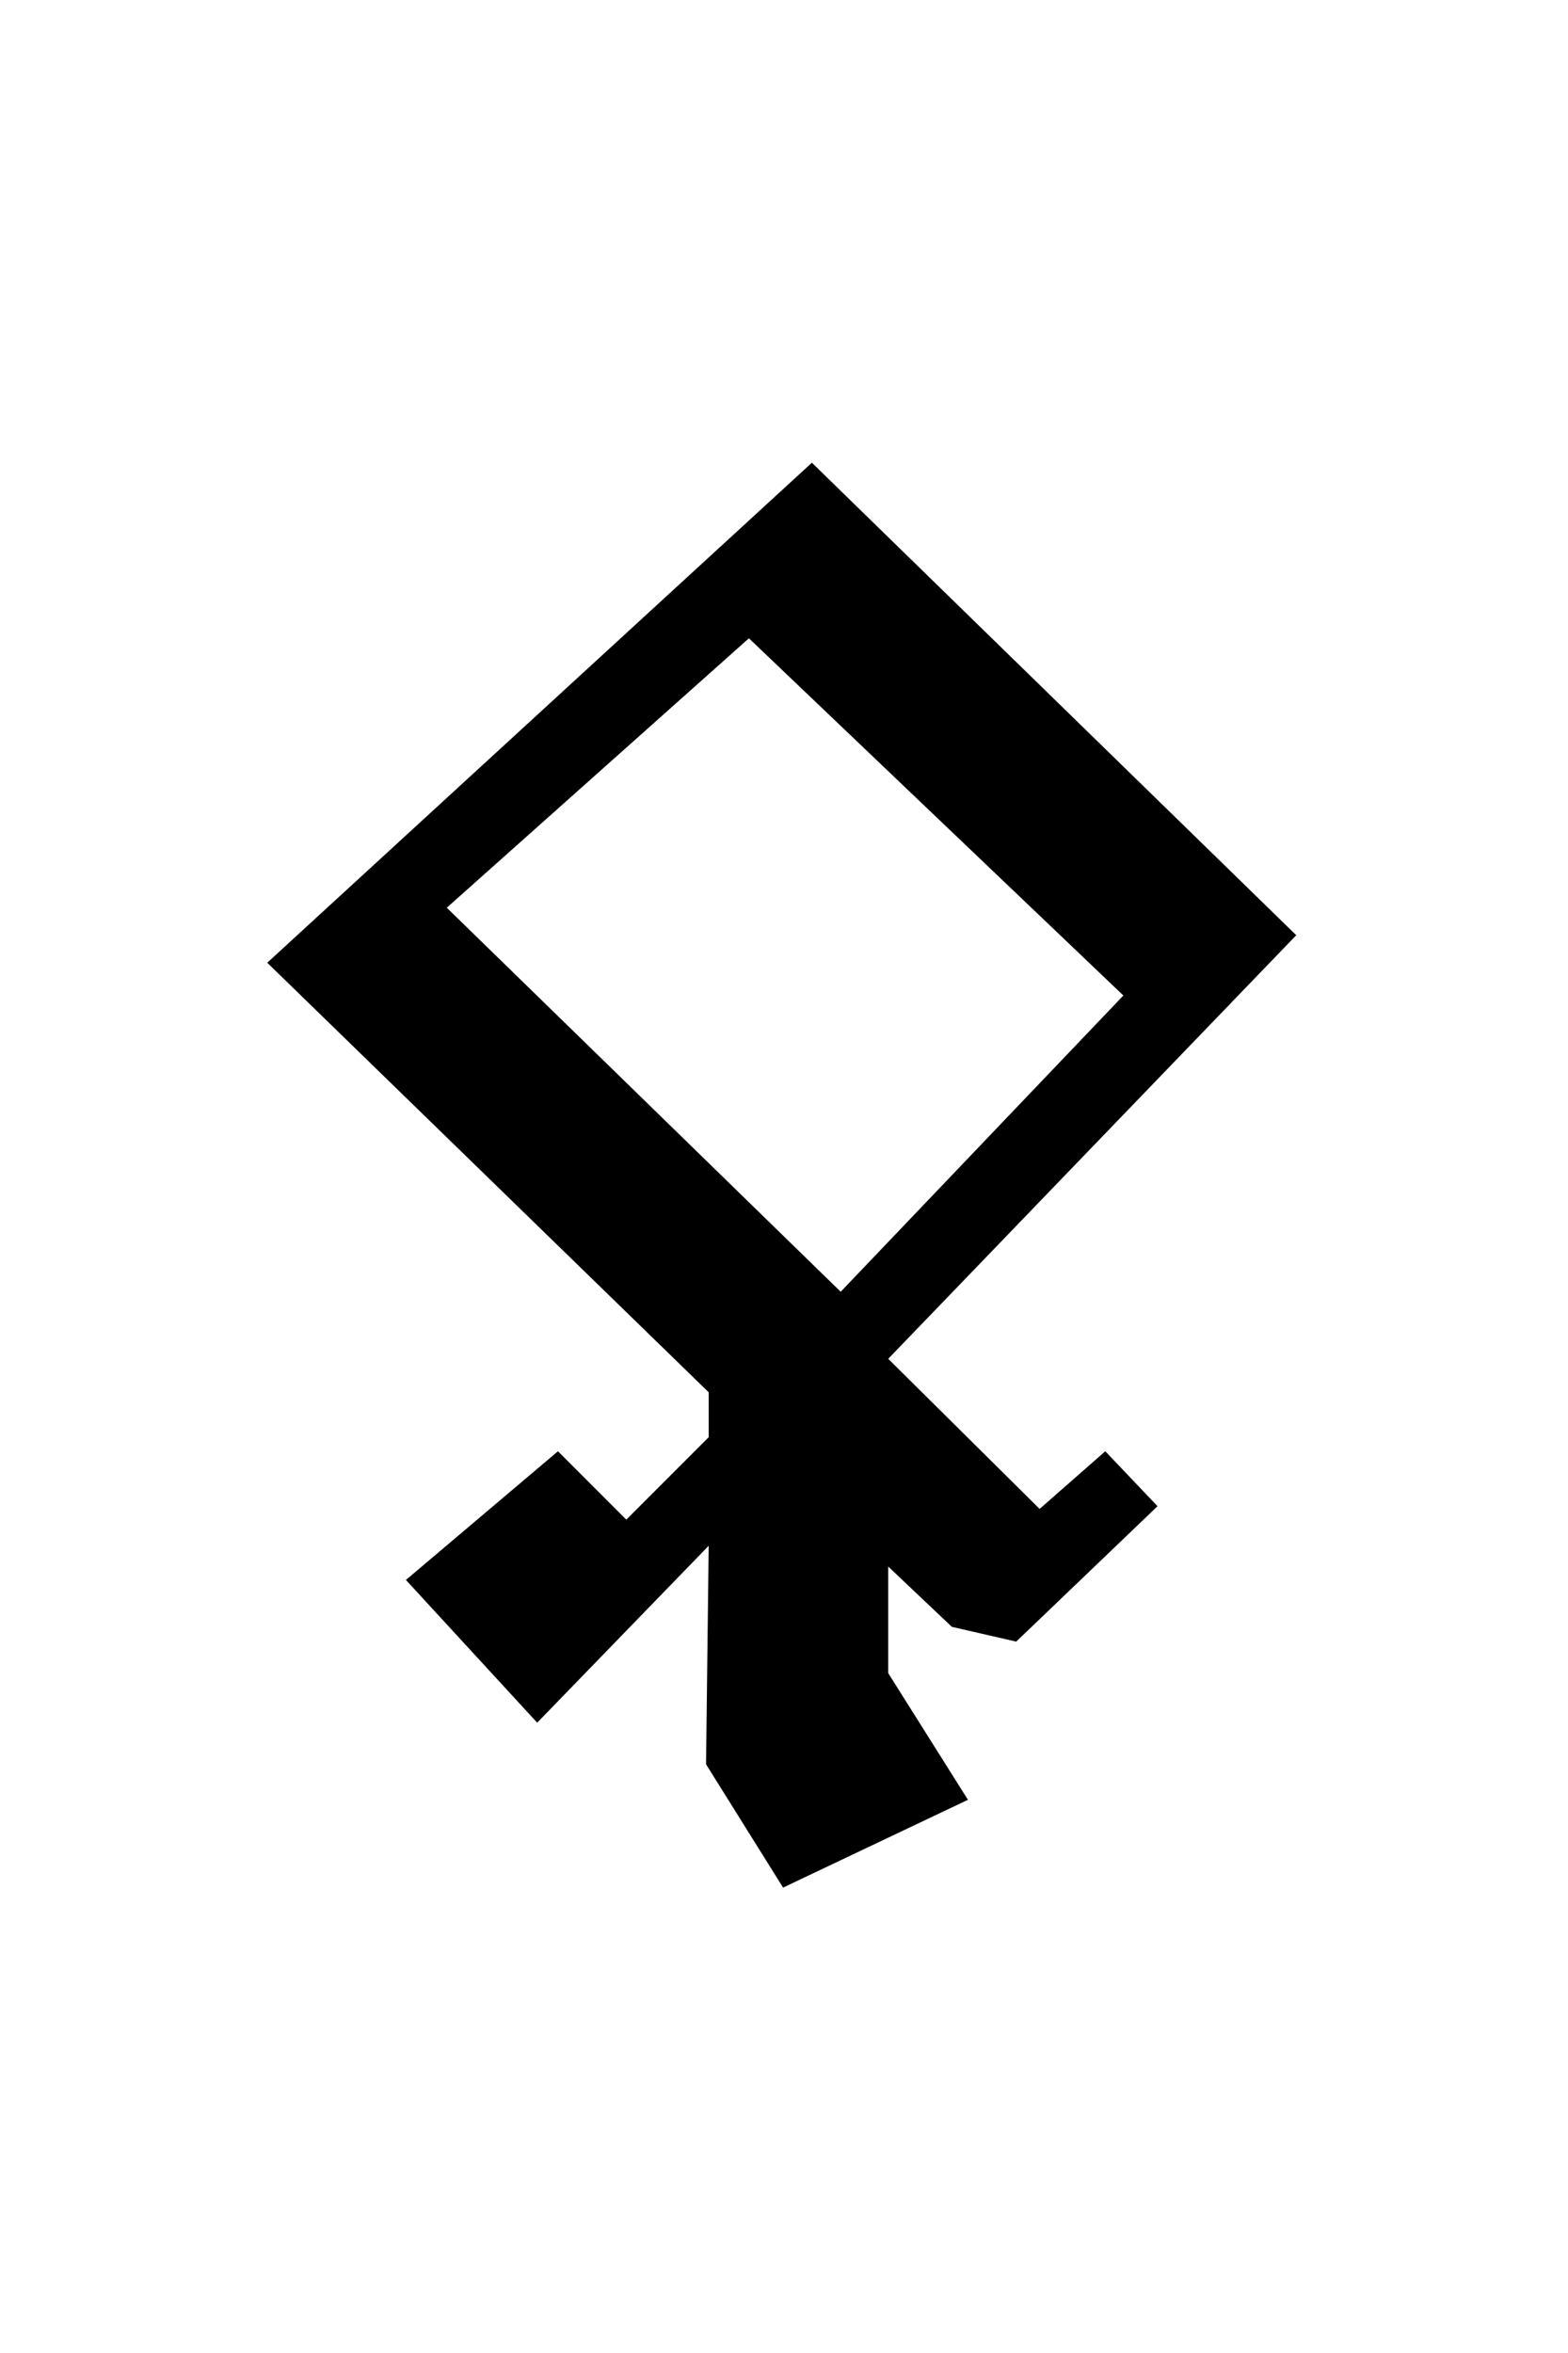<?xml version="1.0" encoding="UTF-8" standalone="no"?>
<!-- Created with Inkscape (http://www.inkscape.org/) -->
<svg
   xmlns:svg="http://www.w3.org/2000/svg"
   xmlns="http://www.w3.org/2000/svg"
   version="1.0"
   width="32"
   height="48"
   id="svg2">
  <defs
     id="defs4" />
  <g
     id="layer1">
    <path
       d="M 17.157,26.351 L 22.926,20.308 L 15.284,13.021 L 9.118,18.517 L 17.157,26.351 M 14.409,35.99 L 14.463,31.533 L 10.963,35.142 L 8.284,32.23 L 11.387,29.605 L 12.782,31 L 14.463,29.318 L 14.463,28.402 L 5.454,19.639 L 16.569,9.439 L 26.454,19.078 L 18.127,27.719 L 21.217,30.781 L 22.557,29.605 L 23.623,30.726 L 20.739,33.488 L 19.426,33.187 L 18.127,31.957 L 18.127,34.131 L 19.754,36.715 L 15.981,38.506 L 14.409,35.99"
       id="text2389"
       style="font-size:32px;font-style:normal;font-variant:normal;font-weight:normal;font-stretch:normal;text-align:center;line-height:125%;writing-mode:lr-tb;text-anchor:middle;fill:#000000;fill-opacity:1;stroke:none;stroke-width:1px;stroke-linecap:butt;stroke-linejoin:miter;stroke-opacity:1;font-family:Liberation Serif;-inkscape-font-specification:Liberation Serif" />
  </g>
</svg>
